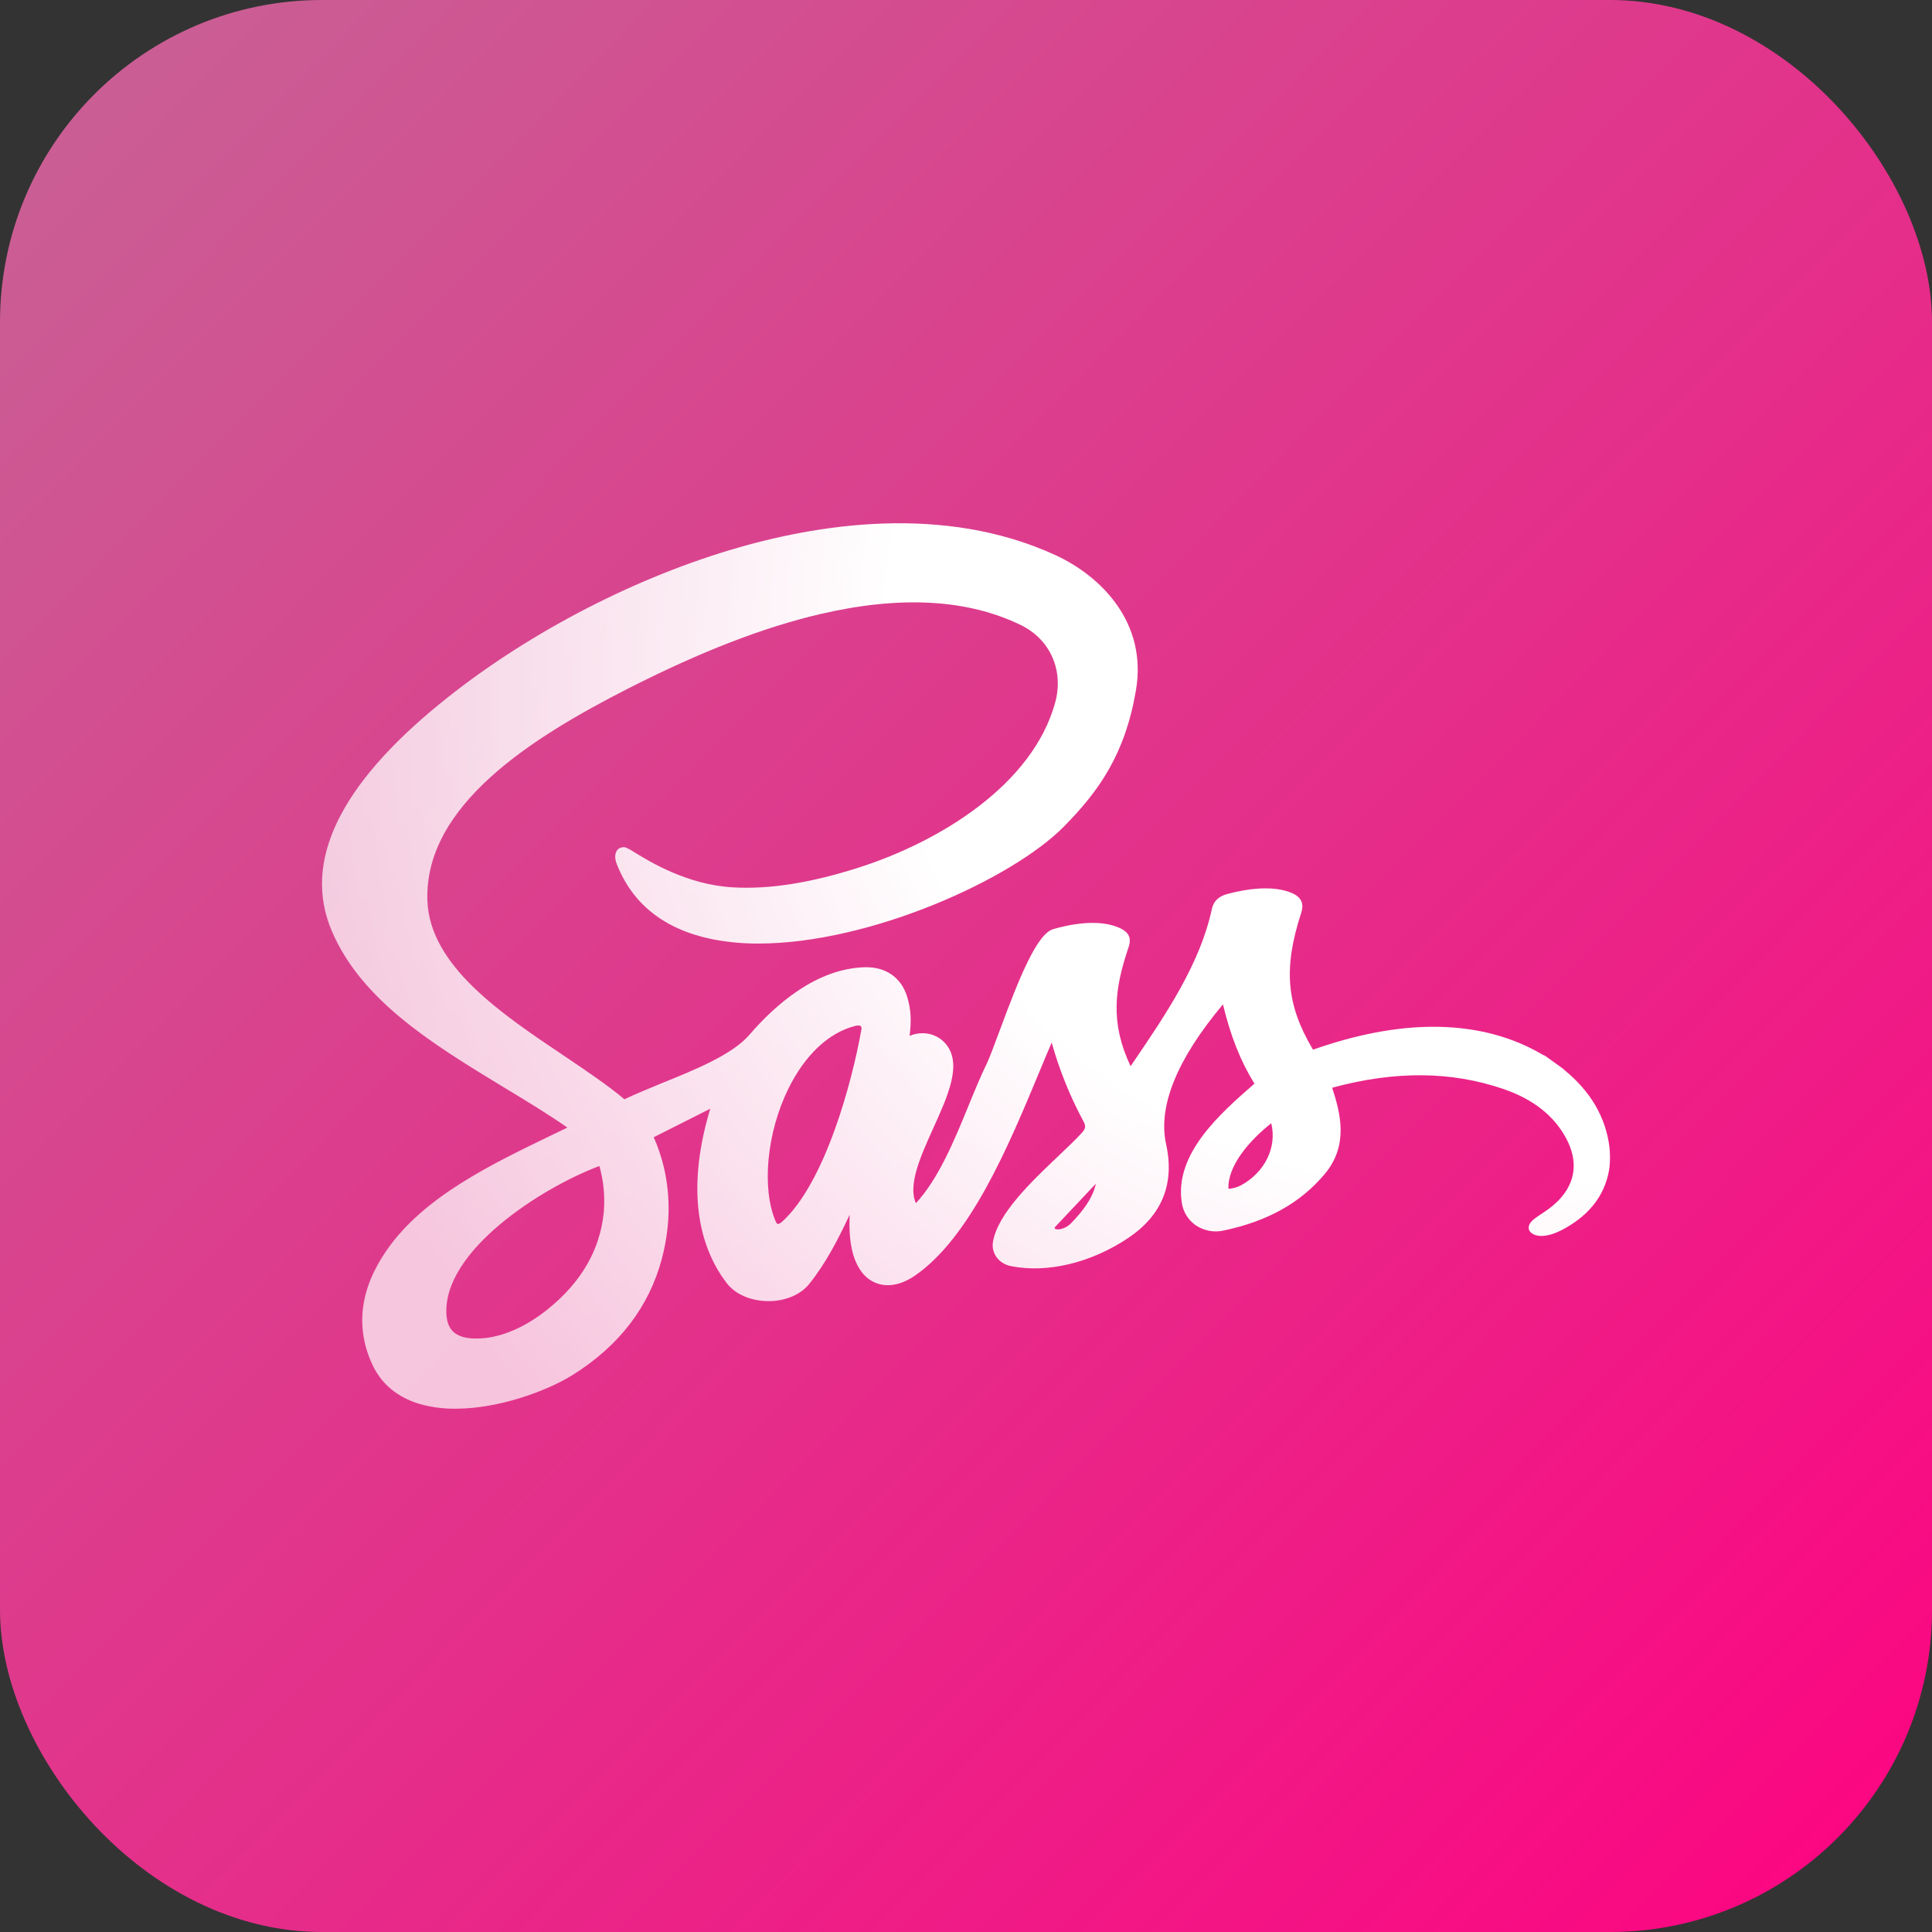 <svg width="48" height="48" viewBox="0 0 48 48" fill="none" xmlns="http://www.w3.org/2000/svg">
<rect x="0" y="0" width="48" height="48" fill="#333333" stroke="none"/>
<rect width="48" height="48" rx="8" fill="url(#paint0_linear_4_79)"/>
<path d="M39.987 28.503C39.895 27.758 39.517 27.112 38.862 26.58C38.854 26.57 38.845 26.561 38.835 26.552L38.802 26.529L38.791 26.521L38.443 26.271L38.431 26.262L38.387 26.231C38.37 26.222 38.353 26.214 38.335 26.209C37.234 25.554 35.411 25.094 32.621 26.079C31.956 24.959 31.88 24.061 32.326 22.686C32.405 22.447 32.331 22.289 32.094 22.186C31.616 21.983 30.962 22.087 30.499 22.209C30.282 22.266 30.152 22.388 30.111 22.574C29.817 23.949 28.964 25.205 28.138 26.418L28.089 26.489C27.581 25.41 27.686 24.574 28.041 23.527C28.111 23.319 28.056 23.18 27.86 23.076C27.314 22.794 26.494 22.988 26.168 23.084C25.754 23.205 25.311 24.323 24.815 25.662C24.69 25.999 24.582 26.287 24.518 26.421C24.365 26.734 24.219 27.09 24.064 27.468C23.714 28.324 23.319 29.287 22.756 29.892C22.551 29.439 22.873 28.724 23.186 28.031C23.557 27.212 23.907 26.438 23.504 25.943C23.44 25.865 23.361 25.801 23.271 25.754C23.182 25.708 23.084 25.68 22.983 25.673C22.852 25.663 22.72 25.684 22.599 25.736C22.641 25.383 22.642 25.104 22.539 24.767C22.392 24.286 22.009 24.017 21.481 24.031C20.28 24.066 19.264 24.961 18.622 25.706C18.194 26.206 17.247 26.587 16.415 26.922C16.086 27.061 15.774 27.186 15.513 27.311C15.097 26.96 14.569 26.606 14.013 26.231C12.451 25.183 10.68 23.993 10.619 22.381C10.531 19.999 13.244 18.309 15.611 17.104C17.406 16.191 18.966 15.586 20.381 15.256C22.368 14.791 24.047 14.885 25.369 15.533C26.093 15.887 26.432 16.658 26.217 17.451C25.654 19.51 23.324 20.921 21.331 21.556C20.13 21.939 19.108 22.099 18.206 22.046C17.074 21.981 16.151 21.413 15.756 21.171C15.692 21.128 15.625 21.09 15.556 21.059L15.537 21.054C15.502 21.045 15.464 21.047 15.429 21.058C15.394 21.069 15.362 21.089 15.338 21.117C15.257 21.214 15.286 21.367 15.315 21.444C15.699 22.449 16.493 23.083 17.674 23.33C18.06 23.407 18.453 23.445 18.847 23.442C21.611 23.442 25.136 21.849 26.431 20.537C27.314 19.643 27.957 18.724 28.224 17.14C28.502 15.481 27.377 14.328 26.231 13.796C23.445 12.511 20.281 13.019 18.117 13.671C15.586 14.434 12.967 15.822 10.934 17.479C8.426 19.521 7.52 21.417 8.239 23.12C8.977 24.866 10.777 25.957 12.517 27.014C13.08 27.354 13.615 27.679 14.097 28.014C13.952 28.084 13.804 28.156 13.653 28.228C12.192 28.936 10.534 29.733 9.615 31.05C8.947 32.009 8.822 32.964 9.244 33.889C9.469 34.381 9.869 34.714 10.424 34.881C10.713 34.962 11.013 35.002 11.313 34.999C12.395 34.999 13.586 34.561 14.234 34.157C15.379 33.438 16.121 32.473 16.439 31.289C16.723 30.235 16.655 29.188 16.242 28.254L17.646 27.546C16.969 29.796 17.487 31.14 18.057 31.881C18.267 32.154 18.646 32.319 19.069 32.326C19.492 32.334 19.882 32.174 20.102 31.903C20.518 31.387 20.826 30.784 21.109 30.181C21.094 30.575 21.112 30.974 21.247 31.312C21.367 31.616 21.566 31.818 21.822 31.896C22.095 31.979 22.414 31.909 22.722 31.699C24.107 30.751 25.055 28.475 25.816 26.646C25.924 26.386 26.028 26.136 26.129 25.902C26.317 26.576 26.579 27.227 26.91 27.844C26.984 27.977 26.977 28.036 26.877 28.146C26.727 28.311 26.517 28.511 26.294 28.722C25.621 29.361 24.782 30.159 24.669 30.861C24.626 31.142 24.819 31.399 25.12 31.457C26.024 31.637 27.114 31.374 28.035 30.754C28.872 30.191 29.187 29.407 28.972 28.429C28.764 27.488 29.239 26.319 30.384 24.953C30.572 25.736 30.822 26.369 31.167 26.924L31.157 26.931C30.324 27.659 29.181 28.656 29.359 29.866C29.374 29.981 29.412 30.091 29.472 30.191C29.532 30.29 29.612 30.375 29.707 30.442C29.809 30.51 29.924 30.557 30.044 30.579C30.164 30.602 30.288 30.599 30.407 30.571C31.499 30.341 32.321 29.879 32.919 29.16C33.516 28.441 33.298 27.643 33.097 27.024C34.659 26.601 36.051 26.611 37.353 27.056C38.084 27.306 38.609 27.716 38.911 28.283C39.292 28.996 39.086 29.654 38.331 30.136C38.099 30.284 37.987 30.375 37.98 30.489C37.978 30.516 37.983 30.542 37.994 30.567C38.005 30.591 38.022 30.612 38.042 30.629C38.13 30.701 38.4 30.826 39.011 30.441C39.573 30.088 39.903 29.607 39.987 29.004C40.004 28.837 40.004 28.669 39.987 28.503ZM15.004 30.069L14.997 30.149C14.9 31.064 14.435 31.862 13.613 32.524C13.097 32.941 12.536 33.196 12.035 33.245C11.685 33.279 11.431 33.231 11.279 33.103C11.166 33.007 11.106 32.864 11.092 32.666C10.989 31.073 13.487 29.491 14.892 28.97C14.993 29.327 15.03 29.699 15.004 30.069ZM21.401 25.578C21.169 26.896 20.495 29.384 19.435 30.35C19.384 30.396 19.342 30.412 19.322 30.408C19.303 30.404 19.288 30.381 19.272 30.346C18.919 29.526 19.049 28.141 19.585 27.052C19.997 26.214 20.585 25.658 21.242 25.49C21.27 25.482 21.298 25.478 21.326 25.478C21.348 25.477 21.37 25.483 21.389 25.495C21.396 25.507 21.401 25.521 21.404 25.535C21.406 25.55 21.405 25.564 21.401 25.578ZM26.619 30.383C26.419 30.591 26.146 30.563 26.211 30.487L27.226 29.409C27.144 29.78 26.902 30.087 26.619 30.383ZM30.829 29.451C30.733 29.499 30.628 29.528 30.521 29.538C30.492 28.971 31.042 28.333 31.584 27.907C31.729 28.499 31.431 29.124 30.829 29.451Z" fill="url(#paint1_radial_4_79)"/>
<defs>
<linearGradient id="paint0_linear_4_79" x1="-1.5" y1="1.5" x2="48" y2="50.5" gradientUnits="userSpaceOnUse">
<stop stop-color="#C76395"/>
<stop offset="1" stop-color="#FF0080"/>
</linearGradient>
<radialGradient id="paint1_radial_4_79" cx="0" cy="0" r="1" gradientUnits="userSpaceOnUse" gradientTransform="translate(39.753 13) rotate(145.352) scale(34.462 28.671)">
<stop offset="0.54" stop-color="white"/>
<stop offset="1" stop-color="white" stop-opacity="0.71"/>
</radialGradient>
</defs>
</svg>
